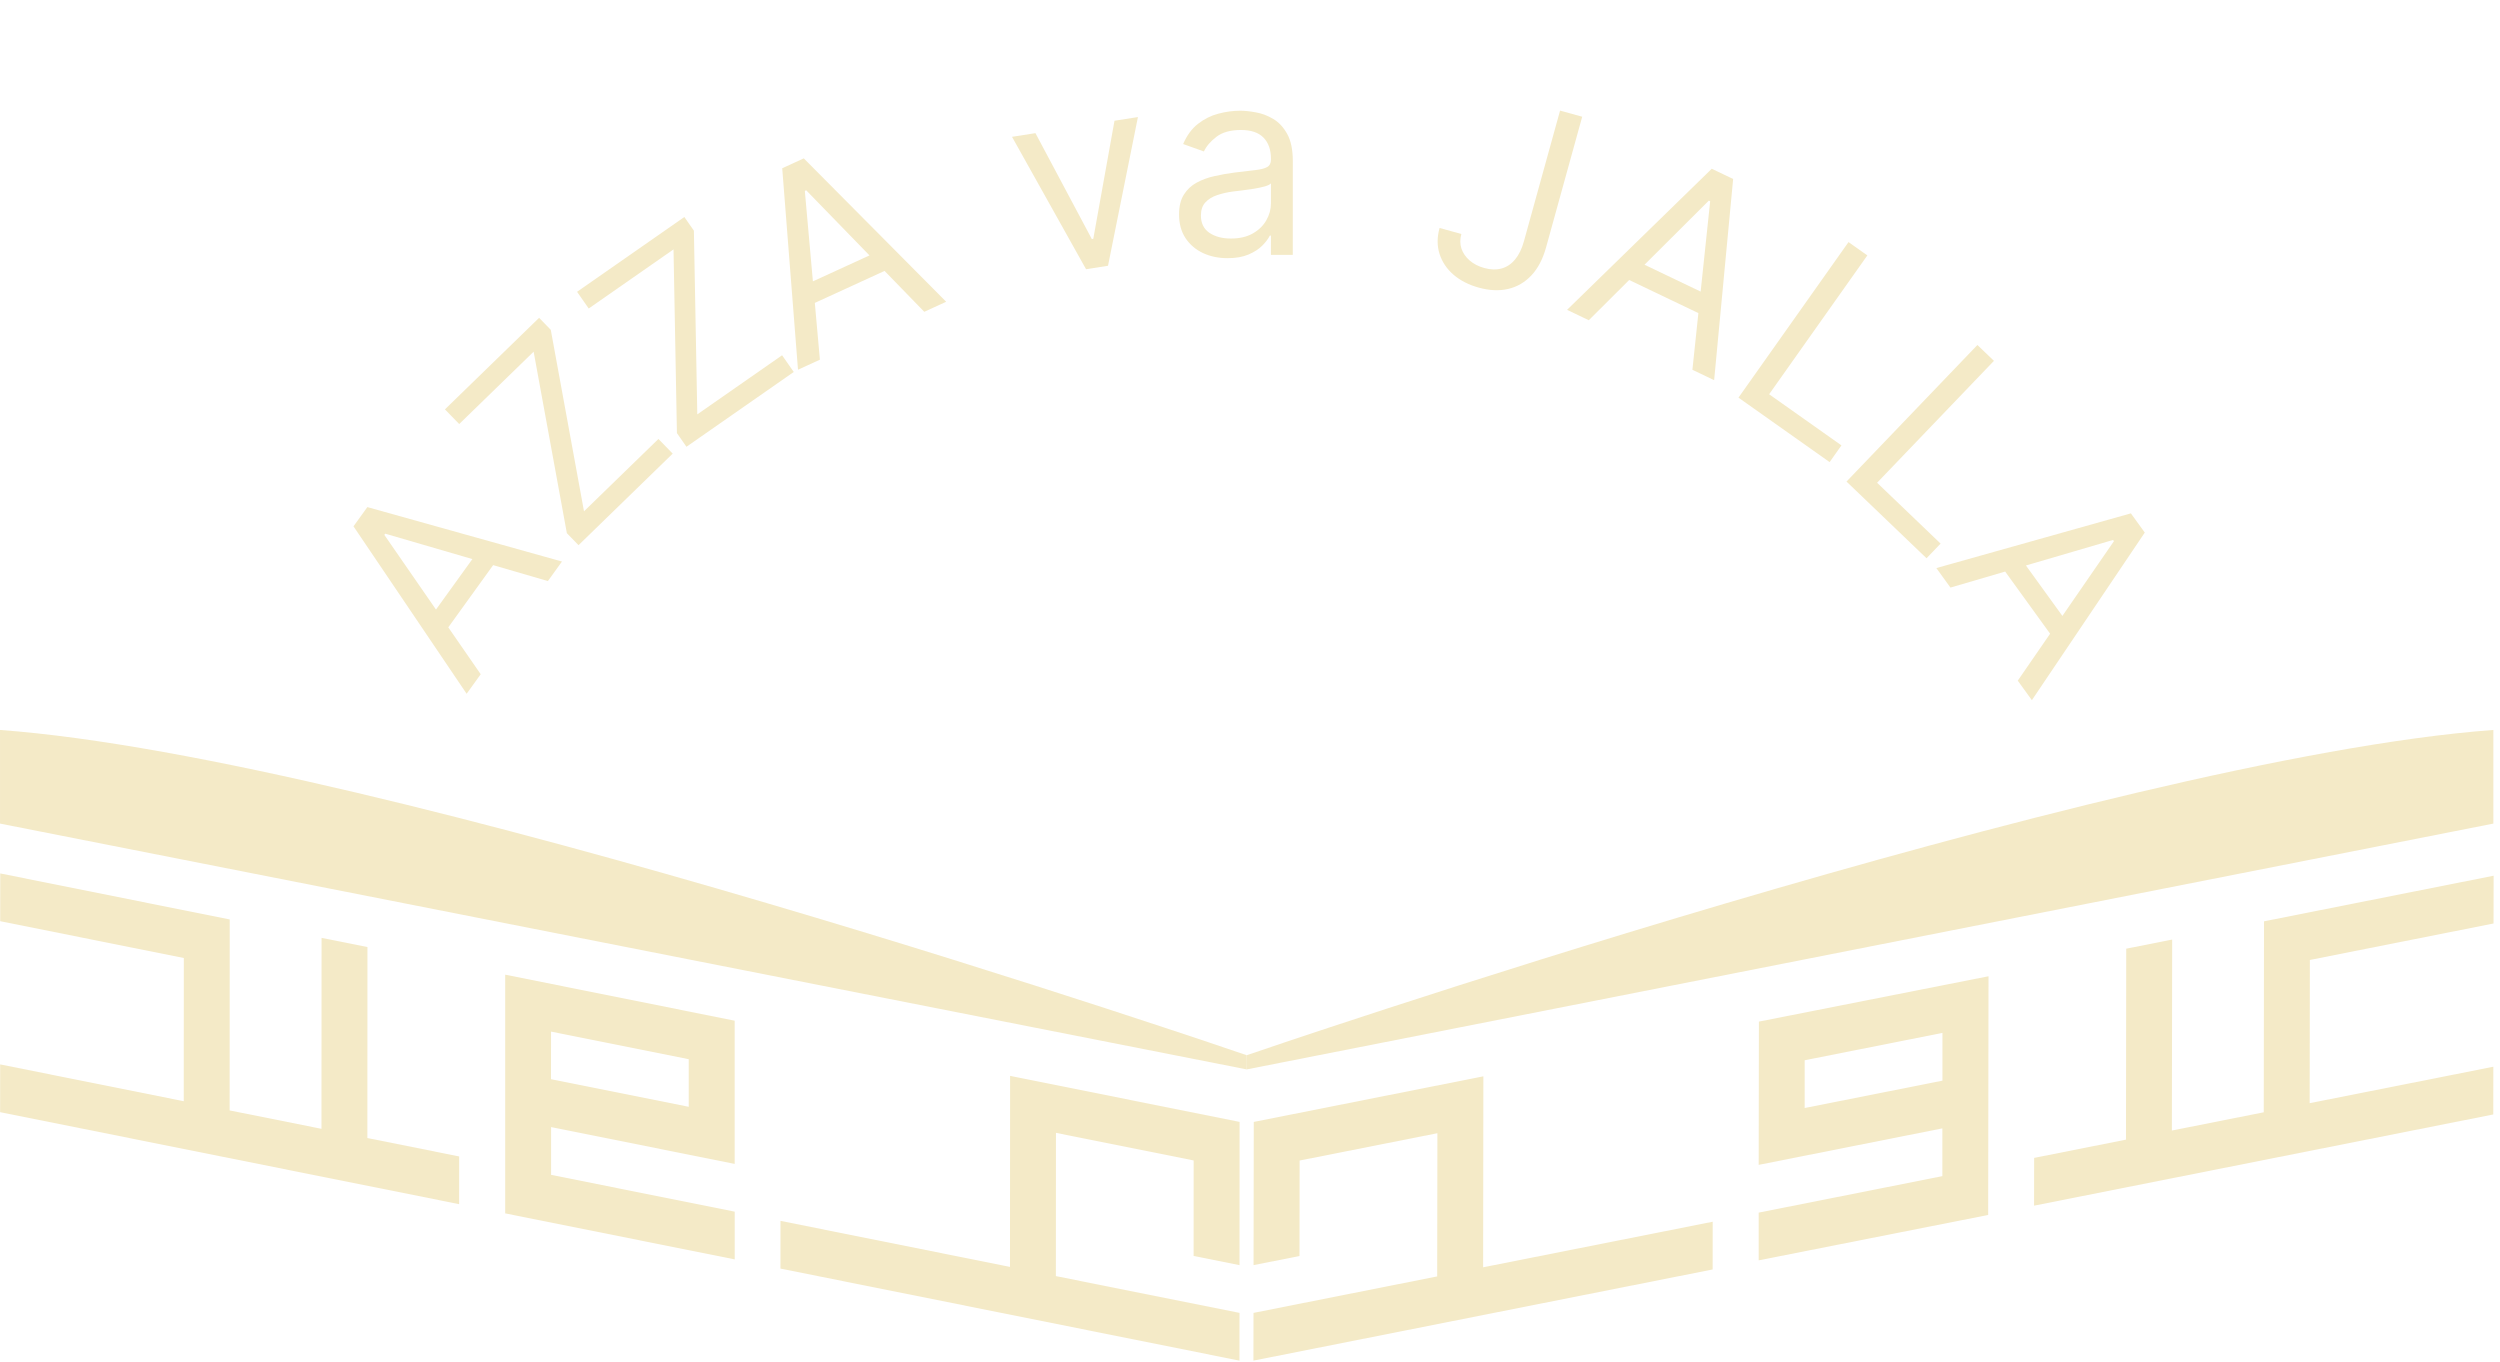 <svg width="268" height="146" viewBox="0 0 268 146" fill="none" xmlns="http://www.w3.org/2000/svg">
<path d="M51.532 72.278L50.023 74.372L37.894 56.423L39.381 54.361L60.243 60.196L58.733 62.291L41.293 57.209L41.2 57.338L51.532 72.278ZM45.646 66.859L51.732 58.418L53.504 59.696L47.418 68.137L45.646 66.859Z" fill="#F4EAC7"/>
<path d="M62.018 58.443L60.767 57.156L57.205 37.7L49.227 45.457L47.697 43.885L57.792 34.07L59.043 35.357L62.605 54.812L70.584 47.056L72.113 48.628L62.018 58.443Z" fill="#F4EAC7"/>
<path d="M73.588 47.894L72.566 46.428L72.201 26.735L63.11 33.072L61.861 31.28L73.363 23.262L74.385 24.728L74.75 44.421L83.841 38.084L85.09 39.876L73.588 47.894Z" fill="#F4EAC7"/>
<path d="M87.892 38.558L85.545 39.634L83.854 18.037L86.165 16.977L101.43 32.348L99.083 33.425L86.423 20.398L86.278 20.465L87.892 38.558ZM85.446 30.94L94.905 26.602L95.816 28.587L86.357 32.926L85.446 30.94Z" fill="#F4EAC7"/>
<path d="M121.986 12.549L118.779 28.491L116.425 28.86L108.488 14.667L110.999 14.273L117.043 25.627L117.2 25.602L119.474 12.943L121.986 12.549Z" fill="#F4EAC7"/>
<path d="M131.596 27.676C130.63 27.676 129.752 27.494 128.965 27.129C128.177 26.758 127.552 26.225 127.089 25.53C126.626 24.828 126.394 23.981 126.395 22.988C126.395 22.114 126.567 21.406 126.912 20.863C127.256 20.314 127.716 19.884 128.292 19.573C128.868 19.262 129.504 19.03 130.199 18.878C130.901 18.72 131.606 18.594 132.314 18.502C133.241 18.383 133.992 18.294 134.568 18.234C135.151 18.168 135.574 18.059 135.839 17.907C136.111 17.755 136.247 17.49 136.247 17.113L136.247 17.033C136.247 16.054 135.979 15.292 135.443 14.749C134.914 14.206 134.11 13.935 133.031 13.934C131.912 13.934 131.035 14.178 130.399 14.668C129.763 15.158 129.316 15.681 129.058 16.236L126.834 15.441C127.232 14.515 127.761 13.793 128.424 13.277C129.092 12.755 129.821 12.391 130.608 12.186C131.403 11.974 132.184 11.869 132.952 11.869C133.442 11.869 134.004 11.929 134.64 12.048C135.282 12.161 135.901 12.396 136.496 12.754C137.099 13.112 137.598 13.651 137.995 14.373C138.392 15.095 138.59 16.061 138.59 17.273L138.586 27.321L136.243 27.32L136.244 25.255L136.125 25.255C135.966 25.586 135.701 25.94 135.33 26.317C134.959 26.694 134.466 27.015 133.85 27.28C133.234 27.544 132.483 27.677 131.596 27.676ZM131.954 25.571C132.881 25.572 133.662 25.39 134.298 25.026C134.94 24.662 135.423 24.192 135.748 23.616C136.079 23.041 136.245 22.435 136.245 21.8L136.246 19.655C136.146 19.774 135.928 19.883 135.59 19.982C135.259 20.075 134.875 20.157 134.438 20.23C134.008 20.296 133.588 20.355 133.177 20.408C132.774 20.454 132.446 20.494 132.194 20.527C131.585 20.606 131.016 20.735 130.486 20.914C129.963 21.086 129.539 21.347 129.215 21.698C128.897 22.042 128.738 22.512 128.738 23.108C128.738 23.922 129.039 24.538 129.641 24.955C130.25 25.366 131.021 25.571 131.954 25.571Z" fill="#F4EAC7"/>
<path d="M167.239 11.857L169.612 12.513L165.737 26.524C165.391 27.775 164.868 28.773 164.167 29.52C163.465 30.267 162.634 30.752 161.673 30.974C160.712 31.196 159.664 31.149 158.528 30.835C157.456 30.539 156.556 30.081 155.828 29.46C155.102 28.834 154.6 28.09 154.323 27.231C154.045 26.371 154.045 25.44 154.322 24.439L156.657 25.084C156.504 25.639 156.507 26.162 156.666 26.653C156.834 27.139 157.129 27.564 157.55 27.927C157.971 28.291 158.492 28.559 159.11 28.73C159.793 28.919 160.413 28.936 160.971 28.781C161.529 28.626 162.009 28.306 162.412 27.82C162.822 27.329 163.14 26.678 163.364 25.868L167.239 11.857Z" fill="#F4EAC7"/>
<path d="M170.319 34.329L167.99 33.215L183.5 18.091L185.793 19.188L183.755 40.755L181.426 39.641L183.33 21.576L183.187 21.508L170.319 34.329ZM174.606 27.574L183.994 32.064L183.051 34.034L173.664 29.545L174.606 27.574Z" fill="#F4EAC7"/>
<path d="M186.365 42.627L198.16 25.952L200.179 27.38L189.651 42.264L197.403 47.746L196.136 49.538L186.365 42.627Z" fill="#F4EAC7"/>
<path d="M197.945 51.624L211.977 36.983L213.75 38.682L201.225 51.751L208.031 58.273L206.524 59.846L197.945 51.624Z" fill="#F4EAC7"/>
<path d="M209.089 62.989L207.577 60.897L228.431 55.032L229.92 57.092L217.817 75.059L216.304 72.966L226.615 58.012L226.522 57.883L209.089 62.989ZM216.085 59.107L222.182 67.54L220.412 68.82L214.315 60.387L216.085 59.107Z" fill="#F4EAC7"/>
<path d="M267.307 98.997L267.316 93.877L242.702 98.765L242.674 119.237L232.825 121.193L232.857 100.721L227.932 101.698L227.905 122.17L218.06 124.126L218.051 129.246L267.28 119.469L267.285 114.353L247.595 118.26L247.617 102.908L267.307 98.997Z" fill="#F4EAC7"/>
<path d="M188.554 109.516L188.531 124.873L208.221 120.962V126.082L188.531 129.993V135.109L213.132 130.243L213.169 104.655L188.554 109.516ZM208.23 115.846L193.461 118.779V113.659L208.23 110.726V115.846Z" fill="#F4EAC7"/>
<path d="M159.018 115.382L134.404 120.27L134.381 135.622L139.306 134.644L139.319 124.408L154.089 121.48L154.066 136.832L134.376 140.742L134.367 145.858L183.596 136.086L183.601 130.97L158.991 135.854L159.018 115.382Z" fill="#F4EAC7"/>
<path d="M0.021 98.752L0.025 93.632L24.626 98.566L24.617 119.038L34.462 121.011L34.471 100.539L39.391 101.526L39.382 121.998L49.223 123.971L49.218 129.087L0.012 119.224L0.016 114.104L19.697 118.051L19.706 102.699L0.021 98.752Z" fill="#F4EAC7"/>
<path d="M78.757 109.419V124.771L59.076 120.824V125.944L78.762 129.891V135.007L54.156 130.073V104.485L78.757 109.419ZM59.067 115.69L73.832 118.65V113.548L59.072 110.588L59.067 115.69Z" fill="#F4EAC7"/>
<path d="M108.283 115.335L132.884 120.269L132.875 135.625L127.955 134.638L127.959 124.402L113.199 121.442L113.19 136.798L132.875 140.741L132.871 145.861L83.664 135.993L83.669 130.878L108.27 135.812L108.283 115.335Z" fill="#F4EAC7"/>
<path d="M133.647 114.64L0.002 88.288V78.252C41.046 81.267 133.647 113.121 133.647 113.121C133.647 113.121 133.643 114.239 133.647 114.64Z" fill="#F4EAC7"/>
<path d="M133.647 114.64L267.288 88.288V78.252C226.248 81.267 133.647 113.121 133.647 113.121C133.61 113.626 133.61 114.134 133.647 114.64Z" fill="#F4EAC7"/>
</svg>
